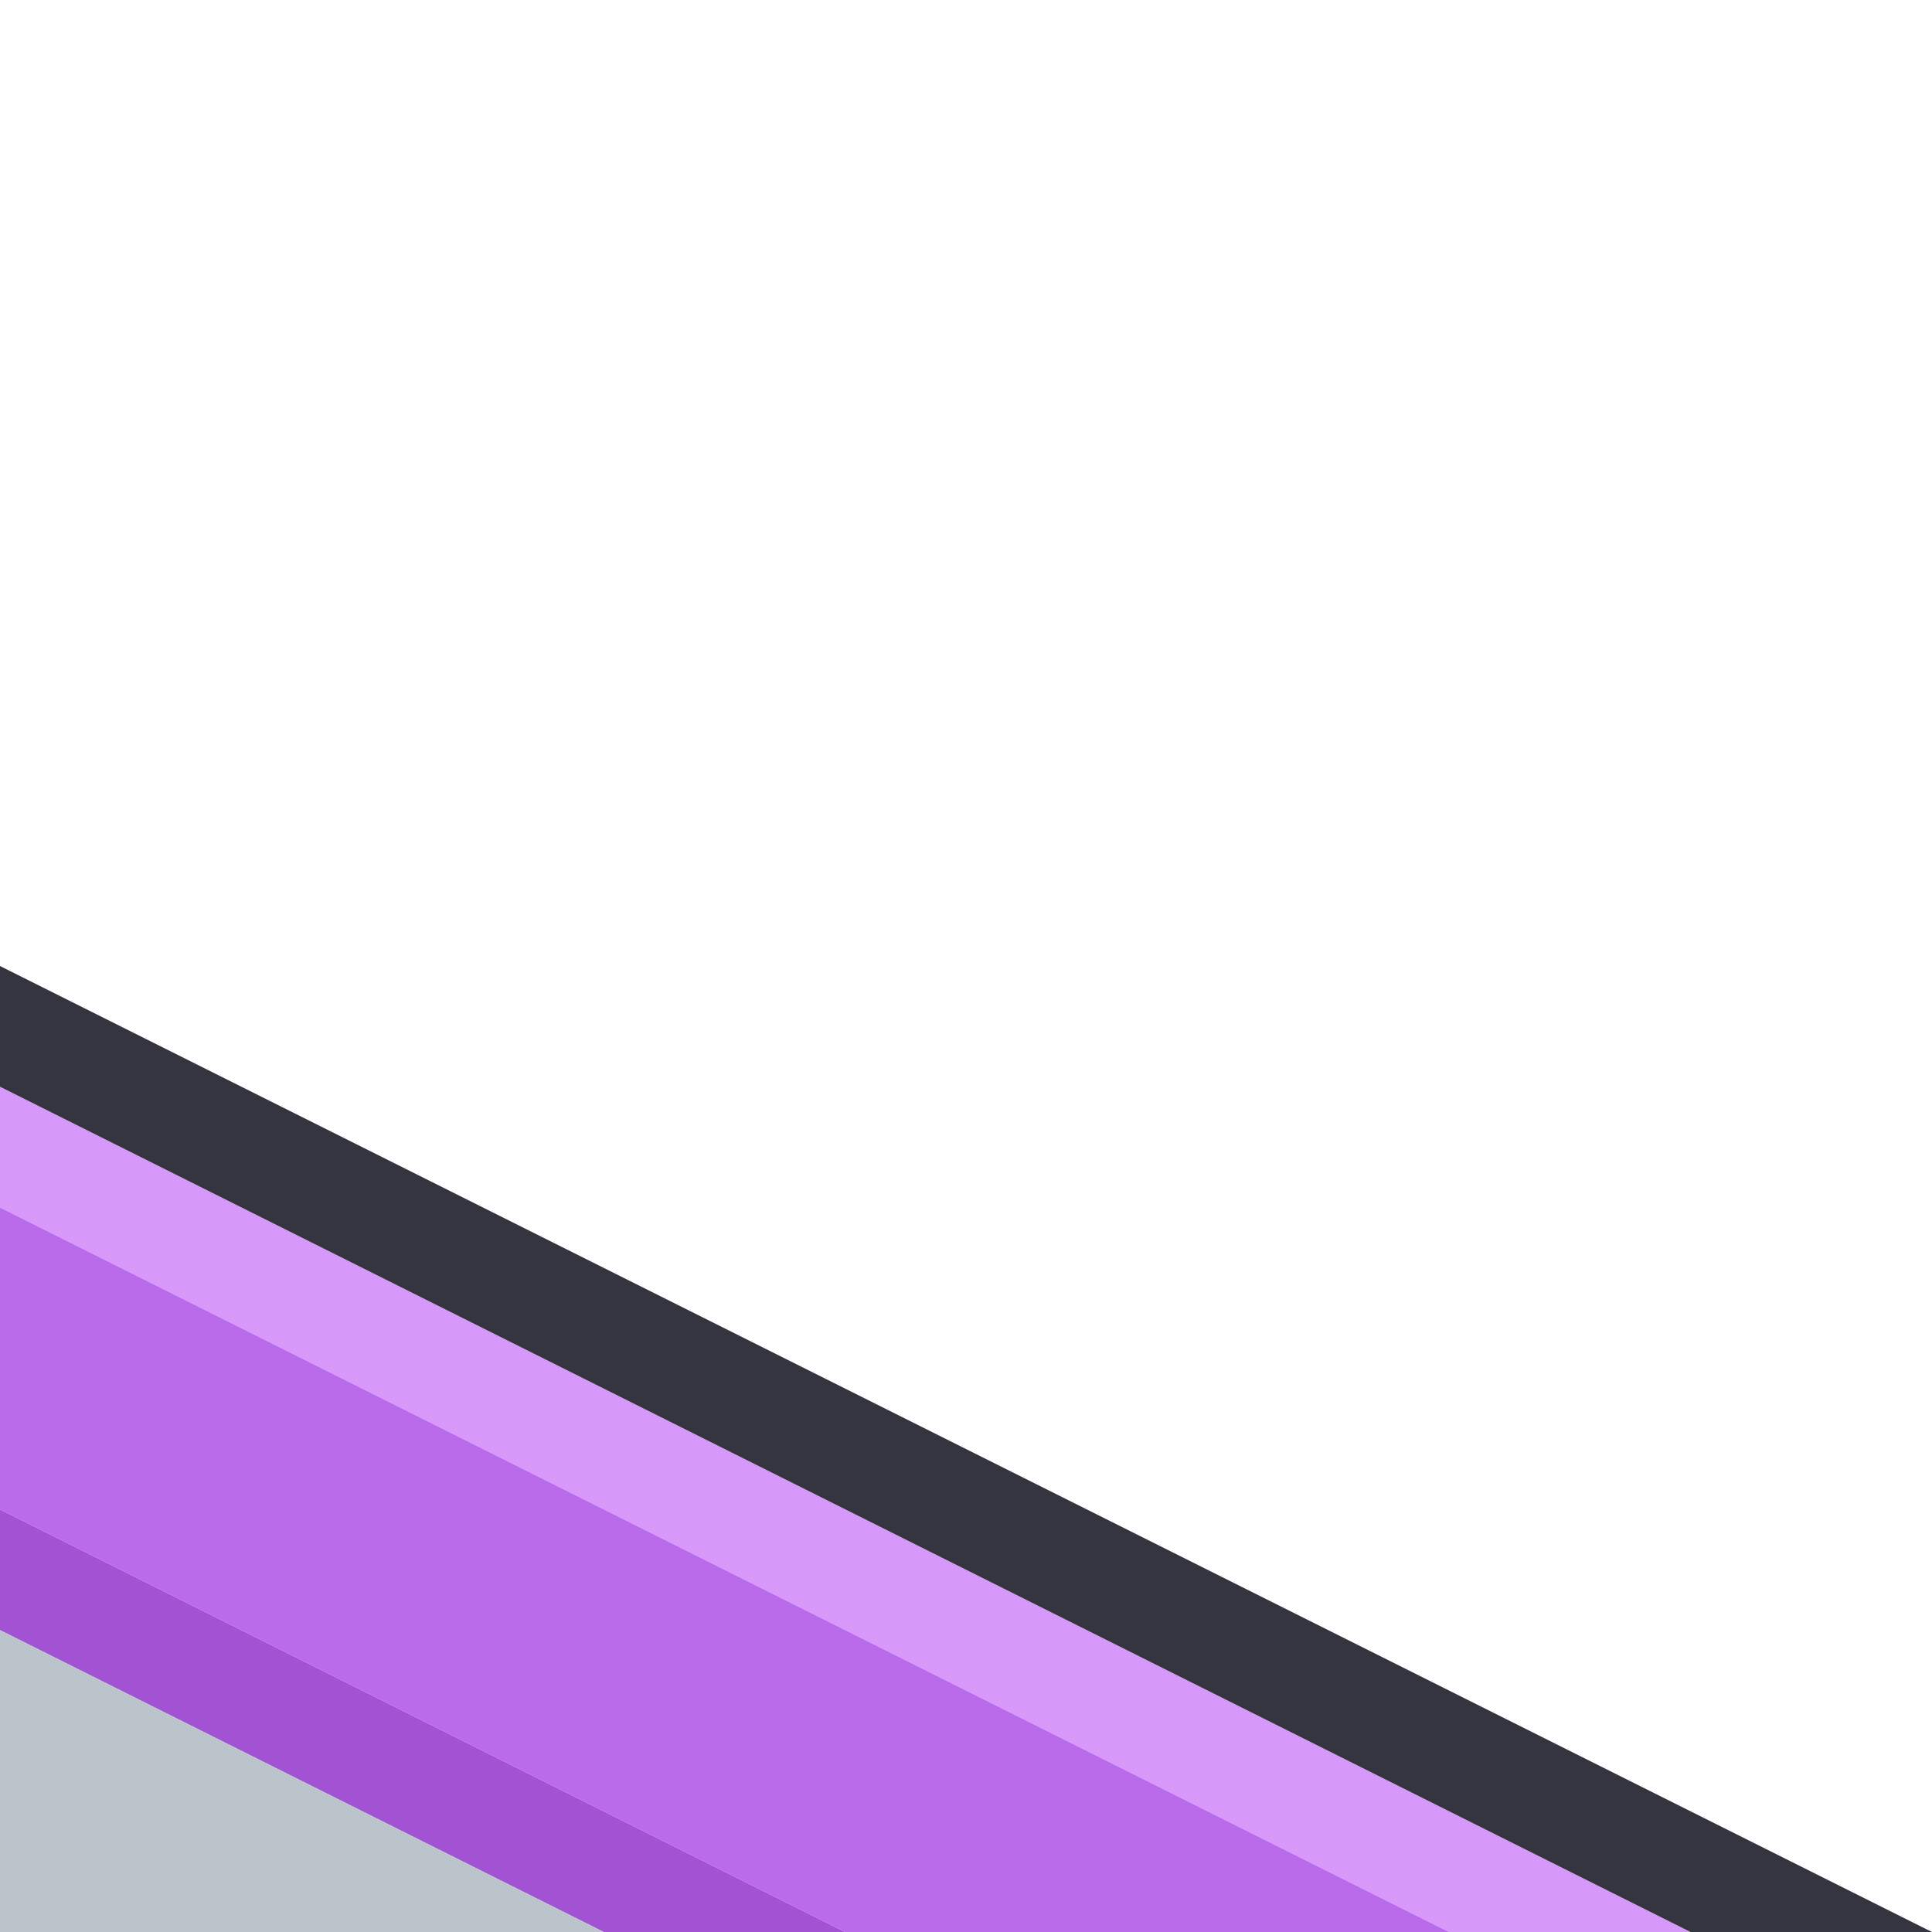 <svg width="64" height="64" xmlns="http://www.w3.org/2000/svg" xmlns:xlink="http://www.w3.org/1999/xlink">
  <defs/>
  <g>
    <path stroke="none" fill="#D699FA" d="M56 64 L48 64 0 40 0 36 56 64"/>
    <path stroke="none" fill="#353541" d="M56 64 L0 36 0 32 64 64 56 64"/>
    <path stroke="none" fill="#A452D4" d="M28 64 L20 64 0 54 0 50 28 64"/>
    <path stroke="none" fill="#BA6BE9" d="M28 64 L0 50 0 40 48 64 28 64"/>
    <path stroke="none" fill="#BBC4CB" d="M20 64 L0 64 0 54 20 64"/>
  </g>
</svg>